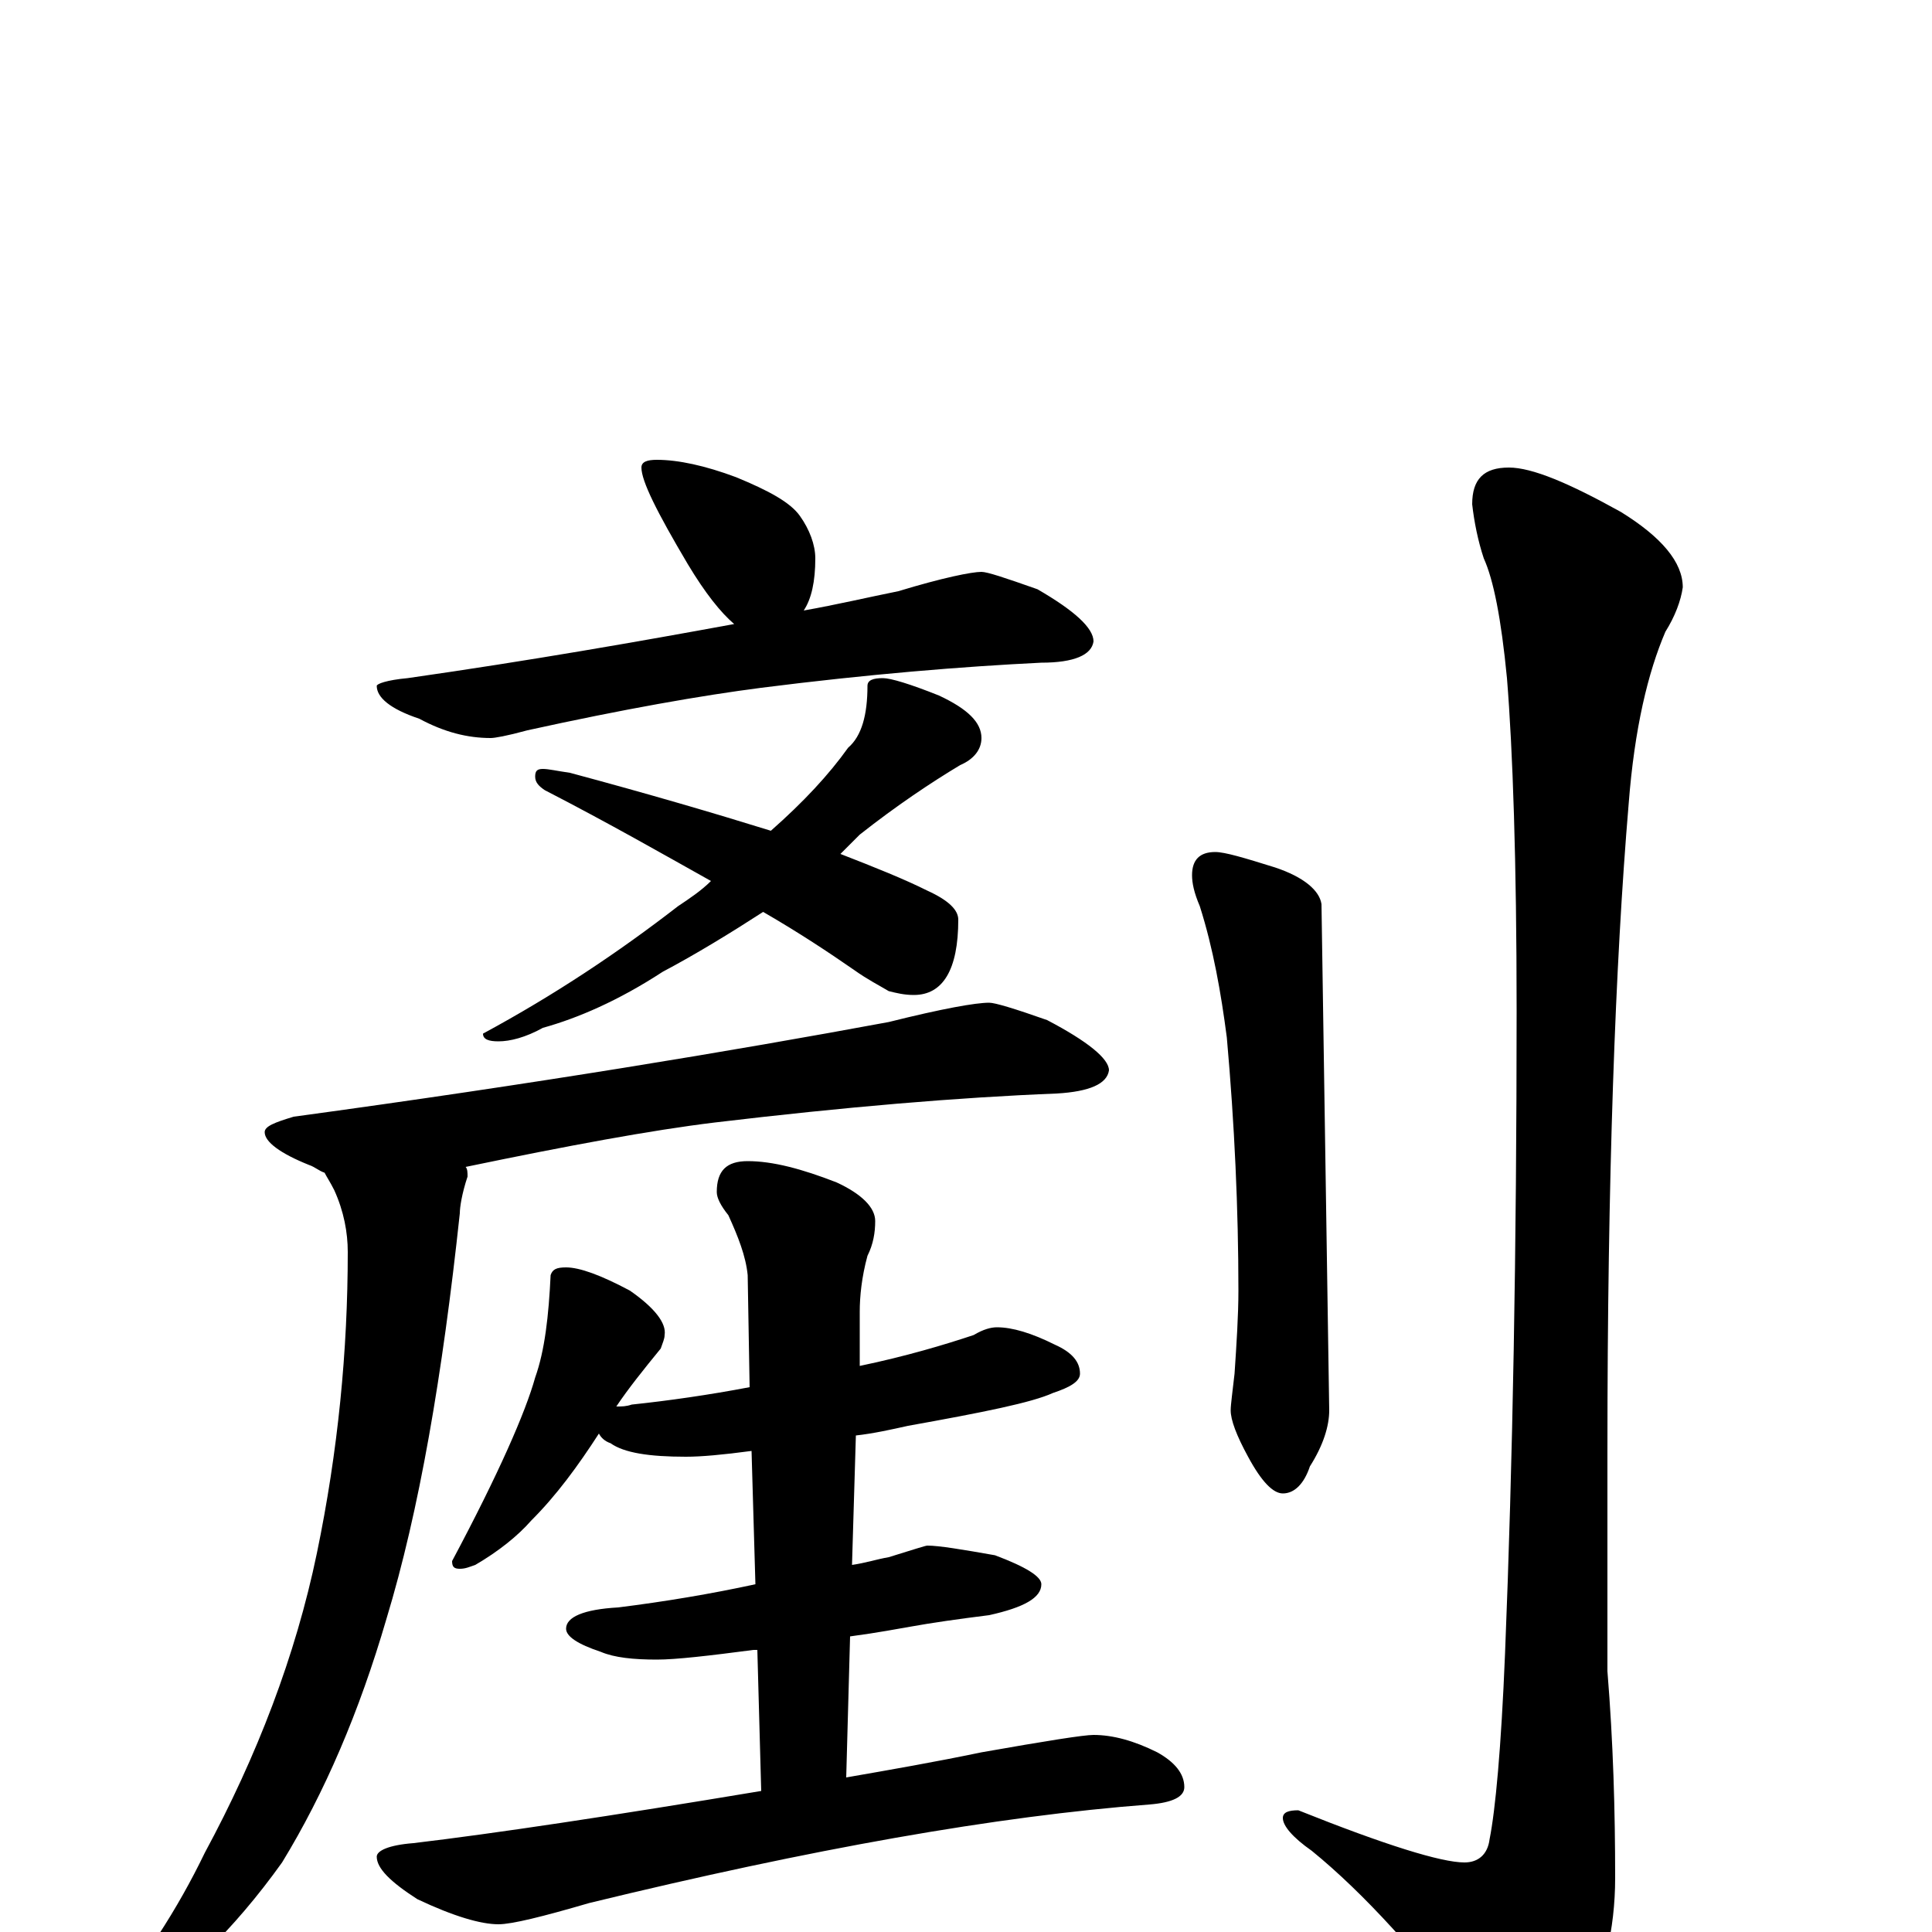 <?xml version="1.0" encoding="utf-8" ?>
<!DOCTYPE svg PUBLIC "-//W3C//DTD SVG 1.1//EN" "http://www.w3.org/Graphics/SVG/1.1/DTD/svg11.dtd">
<svg version="1.1" id="Layer_1" xmlns="http://www.w3.org/2000/svg" xmlns:xlink="http://www.w3.org/1999/xlink" x="0px" y="145px" width="1000px" height="1000px" viewBox="0 0 1000 1000" enable-background="new 0 0 1000 1000" xml:space="preserve">
<g id="Layer_1">
<path id="glyph" transform="matrix(1 0 0 -1 0 1000)" d="M340,762C351,762 365,759 381,753C398,746 409,740 414,733C419,726 422,718 422,711C422,699 420,690 416,684C433,687 450,691 465,694C488,701 503,704 508,704C511,704 520,701 537,695C556,684 566,675 566,668C565,661 556,657 539,657C498,655 449,651 394,644C363,640 323,633 273,622C262,619 256,618 254,618C242,618 230,621 217,628C202,633 195,639 195,645C195,646 200,648 211,649C274,658 331,668 380,677C373,683 365,693 356,708C340,735 332,751 332,758C332,761 335,762 340,762M457,649C461,649 471,646 486,640C501,633 508,626 508,618C508,612 504,607 497,604C482,595 464,583 445,568C442,565 438,561 435,558C453,551 468,545 480,539C491,534 496,529 496,524C496,498 488,485 473,485C468,485 464,486 460,487C455,490 449,493 442,498C429,507 414,517 395,528C378,517 360,506 343,497C320,482 299,473 281,468C272,463 264,461 258,461C253,461 250,462 250,465C287,485 320,507 351,531C357,535 363,539 368,544C343,558 315,574 282,591C279,593 277,595 277,598C277,601 278,602 281,602C284,602 288,601 295,600C336,589 370,579 399,570C416,585 429,599 439,613C446,619 449,630 449,645C449,648 452,649 457,649M512,481C515,481 525,478 542,472C563,461 574,452 574,446C573,439 564,435 547,434C496,432 437,427 370,419C337,415 294,407 241,396C242,395 242,393 242,391C239,382 238,375 238,372C229,288 217,218 200,162C186,114 168,72 146,36C121,1 93,-26 64,-45C60,-46 56,-46 51,-46l0,3C74,-16 92,12 106,41C133,91 153,143 164,196C175,249 180,301 180,352C180,362 178,373 173,384C171,388 169,391 168,393C165,394 163,396 160,397C145,403 137,409 137,414C137,417 142,419 152,422C277,439 379,456 460,471C488,478 505,481 512,481M293,344C300,344 311,340 326,332C339,323 345,315 344,309C344,307 343,305 342,302C333,291 325,281 319,272C322,272 324,272 327,273C346,275 367,278 388,282l-1,58C386,350 382,360 377,371C373,376 371,380 371,383C371,394 376,399 387,399C400,399 415,395 433,388C446,382 453,375 453,368C453,362 452,356 449,350C446,339 445,329 445,321l0,-28C469,298 489,304 504,309C509,312 513,313 516,313C524,313 534,310 546,304C555,300 559,295 559,289C559,285 554,282 545,279C534,274 509,269 470,262C461,260 452,258 443,257l-2,-67C448,191 454,193 460,194C473,198 479,200 480,200C486,200 498,198 515,195C531,189 539,184 539,180C539,173 530,168 512,164C496,162 482,160 471,158C465,157 455,155 440,153l-2,-73C461,84 484,88 508,93C542,99 561,102 566,102C576,102 587,99 599,93C608,88 613,82 613,75C613,70 607,67 595,66C516,60 420,43 305,15C281,8 265,4 258,4C249,4 235,8 216,17C202,26 195,33 195,39C195,42 201,45 214,46C256,51 316,60 394,73l-2,73C391,146 391,146 390,146C367,143 350,141 340,141C328,141 318,142 311,145C299,149 293,153 293,157C293,163 302,167 320,168C344,171 368,175 391,180l-2,69C374,247 363,246 355,246C336,246 323,248 316,253C313,254 311,256 310,258C299,241 288,226 275,213C268,205 258,197 246,190C243,189 241,188 238,188C235,188 234,189 234,192C258,237 272,269 277,287C282,301 284,319 285,340C286,343 288,344 293,344M629,559C634,559 644,556 660,551C675,546 683,539 684,532l4,-262C688,262 685,252 678,241C675,232 670,227 664,227C659,227 653,233 646,246C640,257 637,265 637,270C637,273 638,280 639,289C640,304 641,319 641,332C641,374 639,418 635,463C632,486 628,509 621,531C618,538 617,543 617,547C617,555 621,559 629,559M781,758C793,758 812,750 839,735C860,722 871,709 871,696C870,689 867,681 862,673C853,652 846,623 843,584C836,501 832,390 832,249l0,-114C835,98 836,63 836,28C836,1 830,-23 819,-46C809,-67 802,-78 797,-78C788,-78 777,-70 766,-53C735,-12 706,20 679,42C669,49 664,55 664,59C664,62 667,63 672,63C717,45 746,36 758,36C765,36 770,40 771,48C774,63 777,95 779,144C783,243 785,354 785,477C785,554 783,612 780,649C777,680 773,700 768,711C765,720 763,730 762,739C762,752 768,758 781,758z"/>
</g>
</svg>
